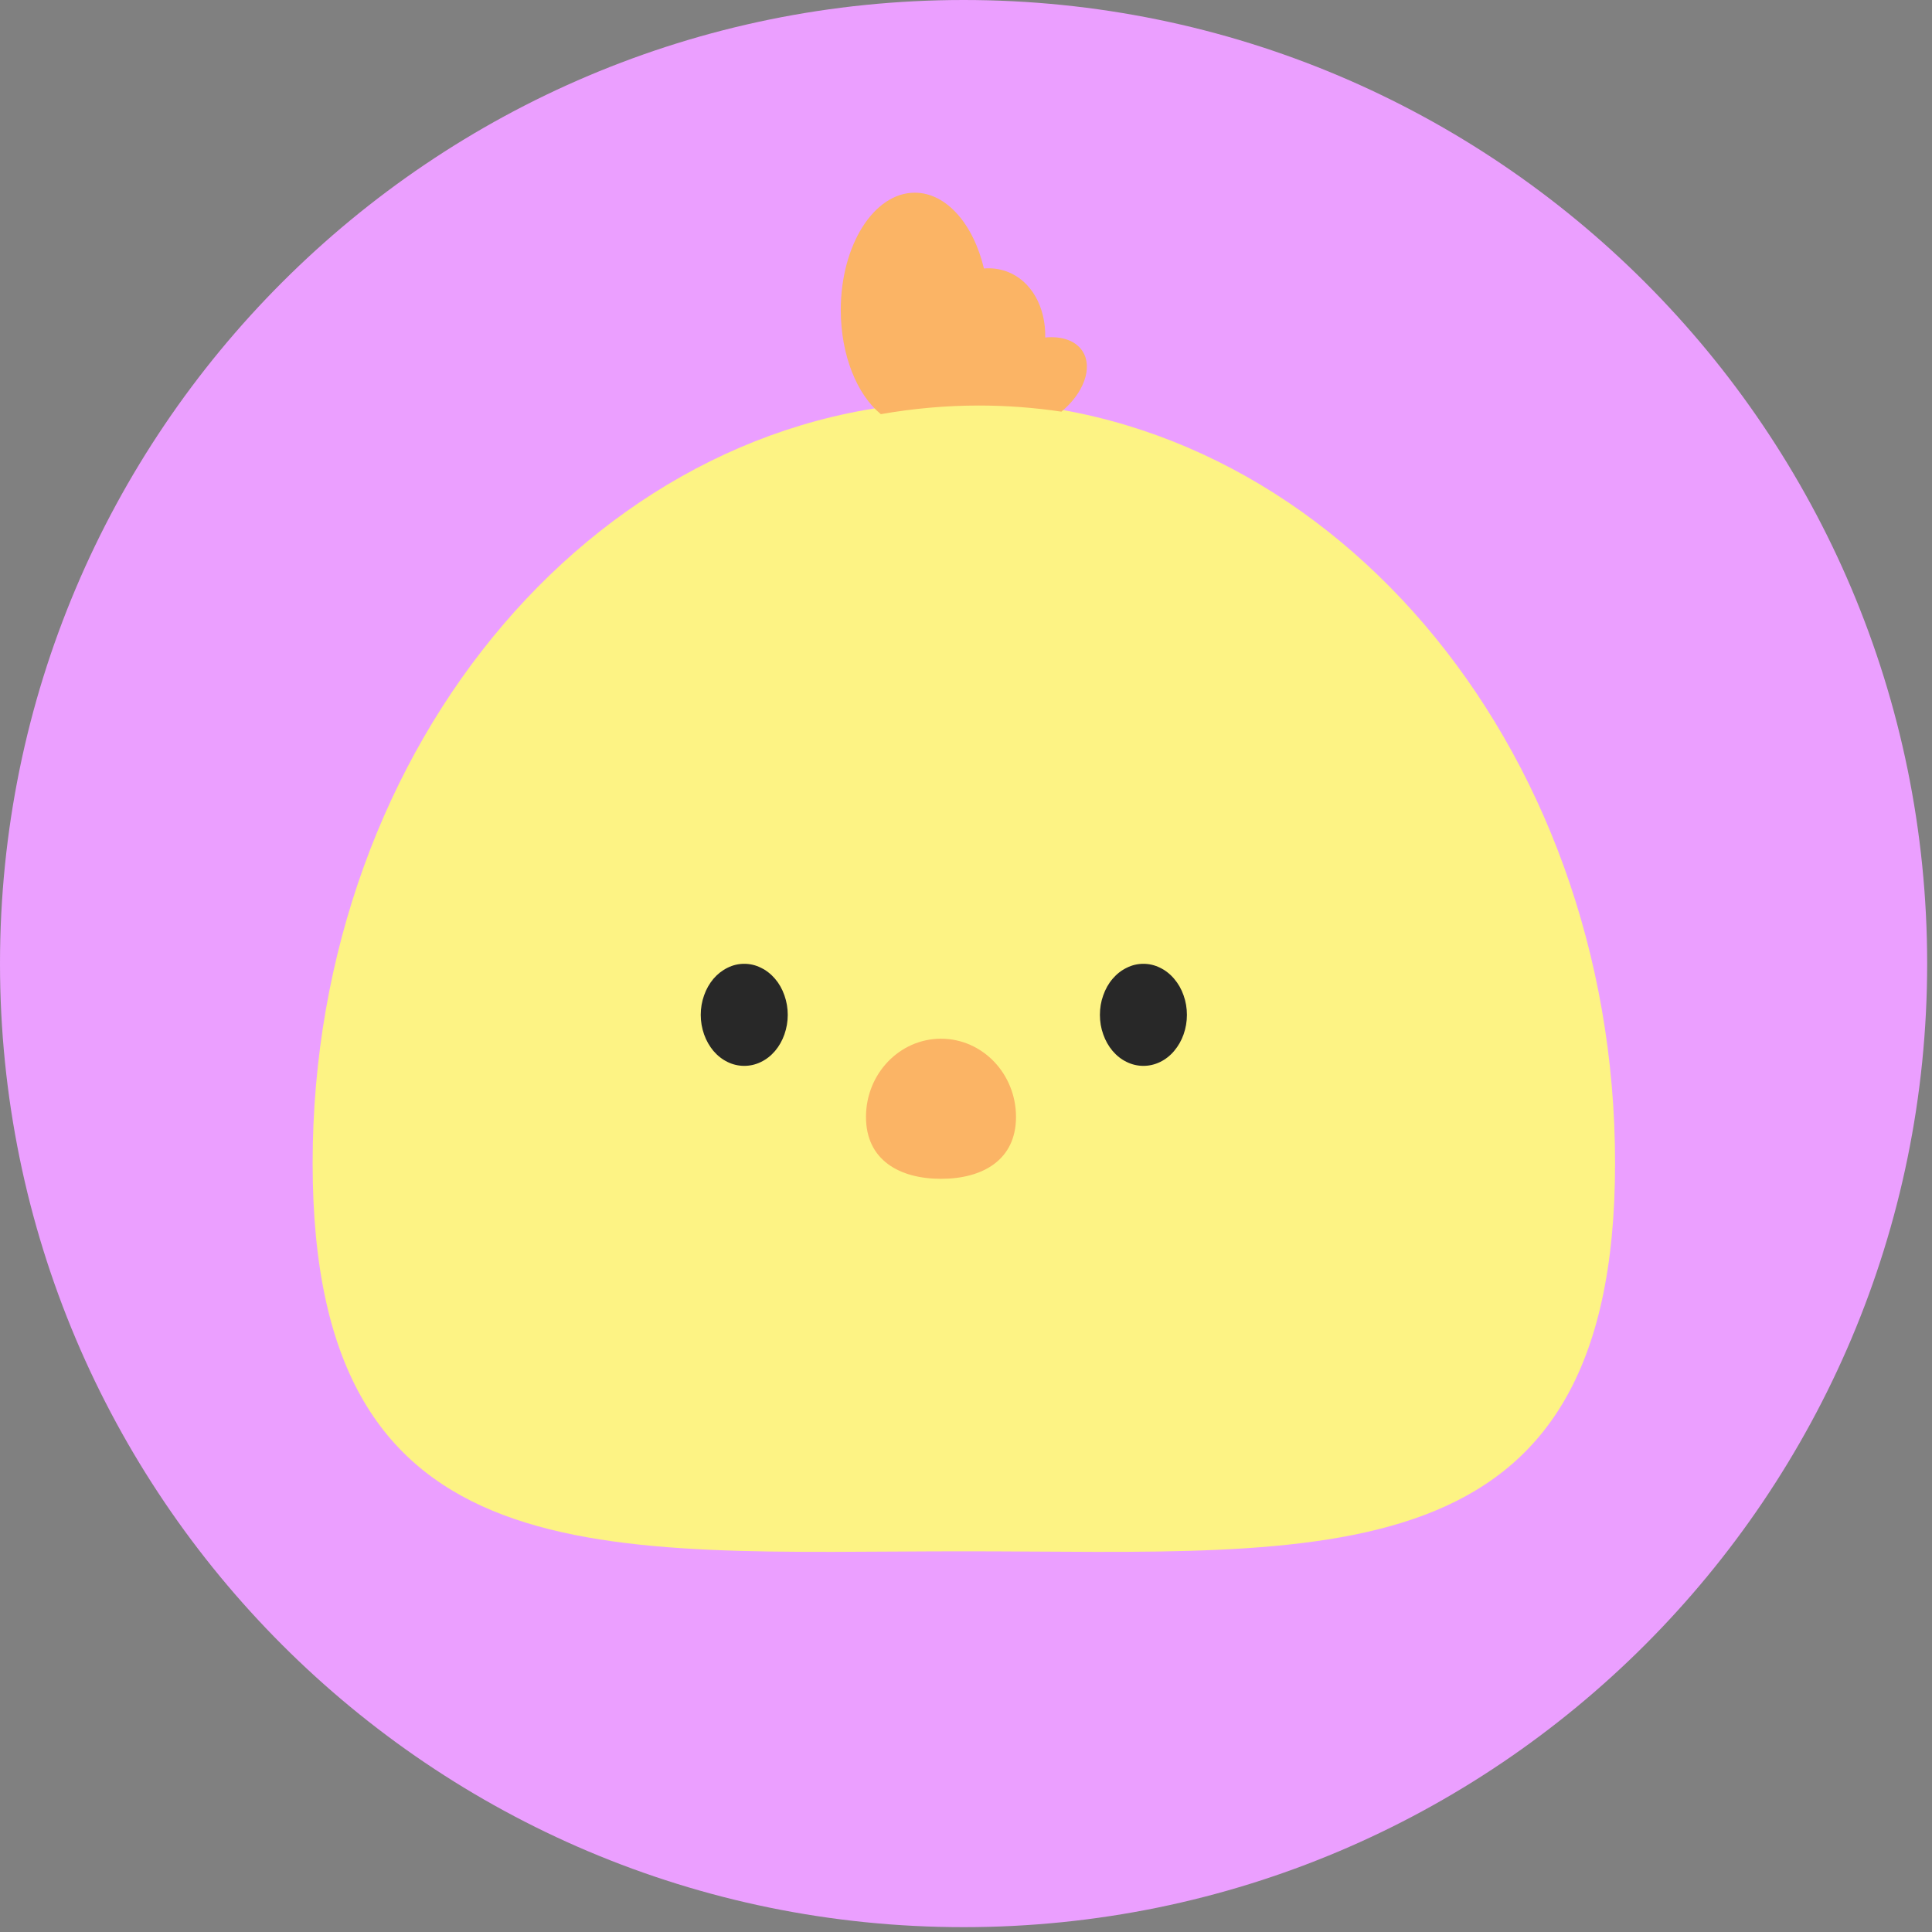 <svg xmlns="http://www.w3.org/2000/svg" xmlns:xlink="http://www.w3.org/1999/xlink" width="133" zoomAndPan="magnify" viewBox="0 0 99.75 99.75" height="133" preserveAspectRatio="xMidYMid meet" version="1.2"><rect x="0" y="0" width="99.75" height="99.75" fill="#808080" stroke="none"/><defs><clipPath id="3fa5269454"><path d="M 0 0 L 99.5 0 L 99.5 99.5 L 0 99.5 Z M 0 0 "/></clipPath><clipPath id="b548fb4ca7"><path d="M 49.75 0 C 22.273 0 0 22.273 0 49.75 C 0 77.227 22.273 99.5 49.75 99.5 C 77.227 99.5 99.5 77.227 99.5 49.75 C 99.5 22.273 77.227 0 49.75 0 Z M 49.75 0 "/></clipPath><clipPath id="43a37c2655"><path d="M 0 0 L 99.5 0 L 99.5 99.5 L 0 99.5 Z M 0 0 "/></clipPath><clipPath id="117a4b7e72"><path d="M 49.75 0 C 22.273 0 0 22.273 0 49.75 C 0 77.227 22.273 99.5 49.75 99.5 C 77.227 99.5 99.5 77.227 99.5 49.75 C 99.5 22.273 77.227 0 49.75 0 Z M 49.75 0 "/></clipPath><clipPath id="1a45448640"><rect x="0" width="100" y="0" height="100"/></clipPath><clipPath id="70295294a9"><path d="M 16.086 20 L 83.414 20 L 83.414 81 L 16.086 81 Z M 16.086 20 "/></clipPath><clipPath id="77874a1e54"><path d="M 43 9.949 L 57 9.949 L 57 22 L 43 22 Z M 43 9.949 "/></clipPath></defs><g id="dd538c713b"><g clip-rule="nonzero" clip-path="url(#3fa5269454)"><g clip-rule="nonzero" clip-path="url(#b548fb4ca7)"><g transform="matrix(1,0,0,1,-0,-0)"><g clip-path="url(#1a45448640)"><g clip-rule="nonzero" clip-path="url(#43a37c2655)"><g clip-rule="nonzero" clip-path="url(#117a4b7e72)"><path style=" stroke:none;fill-rule:nonzero;fill:#eb9fff;fill-opacity:1;" d="M 0 0 L 99.5 0 L 99.5 99.5 L 0 99.5 Z M 0 0 "/></g></g></g></g></g></g><g clip-rule="nonzero" clip-path="url(#70295294a9)"><path style=" stroke:none;fill-rule:nonzero;fill:#fdf384;fill-opacity:1;" d="M 83.387 60.055 C 83.387 38.328 68.332 20.719 49.766 20.719 C 31.195 20.719 16.141 38.328 16.141 60.055 C 16.141 81.777 31.195 80.094 49.762 80.094 C 68.332 80.094 83.387 81.781 83.387 60.055 Z M 83.387 60.055 "/></g><g clip-rule="nonzero" clip-path="url(#77874a1e54)"><path style=" stroke:none;fill-rule:nonzero;fill:#fbb465;fill-opacity:1;" d="M 45.477 21.383 C 47.129 21.094 48.82 20.938 50.543 20.938 C 51.984 20.938 53.406 21.047 54.801 21.254 C 55.949 20.301 56.438 18.988 55.895 18.137 C 55.535 17.578 54.805 17.344 53.965 17.426 C 54 15.867 53.258 14.488 51.977 14.016 C 51.594 13.879 51.195 13.828 50.801 13.863 C 50.258 11.574 48.863 9.949 47.23 9.949 C 45.121 9.949 43.41 12.66 43.41 16.004 C 43.41 18.348 44.25 20.375 45.477 21.383 Z M 45.477 21.383 "/></g><path style=" stroke:none;fill-rule:nonzero;fill:#fbb465;fill-opacity:1;" d="M 52.457 57.668 C 52.457 59.898 50.723 60.863 48.586 60.863 C 46.445 60.863 44.711 59.898 44.711 57.668 C 44.711 55.441 46.445 53.629 48.586 53.629 C 50.723 53.629 52.457 55.438 52.457 57.668 Z M 52.457 57.668 "/><path style=" stroke:none;fill-rule:nonzero;fill:#282828;fill-opacity:1;" d="M 40.672 52.398 C 40.672 52.746 40.613 53.082 40.5 53.406 C 40.387 53.727 40.227 54.012 40.016 54.262 C 39.805 54.508 39.562 54.699 39.285 54.832 C 39.012 54.965 38.723 55.031 38.426 55.031 C 38.129 55.031 37.84 54.965 37.566 54.832 C 37.293 54.699 37.047 54.508 36.836 54.262 C 36.629 54.012 36.465 53.727 36.352 53.406 C 36.238 53.082 36.18 52.746 36.18 52.398 C 36.18 52.047 36.238 51.711 36.352 51.391 C 36.465 51.066 36.629 50.781 36.836 50.535 C 37.047 50.289 37.293 50.098 37.566 49.965 C 37.84 49.828 38.129 49.762 38.426 49.762 C 38.723 49.762 39.012 49.828 39.285 49.965 C 39.562 50.098 39.805 50.289 40.016 50.535 C 40.227 50.781 40.387 51.066 40.5 51.391 C 40.613 51.711 40.672 52.047 40.672 52.398 Z M 40.672 52.398 "/><path style=" stroke:none;fill-rule:nonzero;fill:#282828;fill-opacity:1;" d="M 61.281 52.398 C 61.281 52.746 61.223 53.082 61.109 53.406 C 60.996 53.727 60.832 54.012 60.621 54.262 C 60.414 54.508 60.168 54.699 59.895 54.832 C 59.617 54.965 59.332 55.031 59.035 55.031 C 58.738 55.031 58.449 54.965 58.176 54.832 C 57.898 54.699 57.656 54.508 57.445 54.262 C 57.234 54.012 57.074 53.727 56.961 53.406 C 56.844 53.082 56.789 52.746 56.789 52.398 C 56.789 52.047 56.844 51.711 56.961 51.391 C 57.074 51.066 57.234 50.781 57.445 50.535 C 57.656 50.289 57.898 50.098 58.176 49.965 C 58.449 49.828 58.738 49.762 59.035 49.762 C 59.332 49.762 59.617 49.828 59.895 49.965 C 60.168 50.098 60.414 50.289 60.621 50.535 C 60.832 50.781 60.996 51.066 61.109 51.391 C 61.223 51.711 61.281 52.047 61.281 52.398 Z M 61.281 52.398 "/></g></svg>